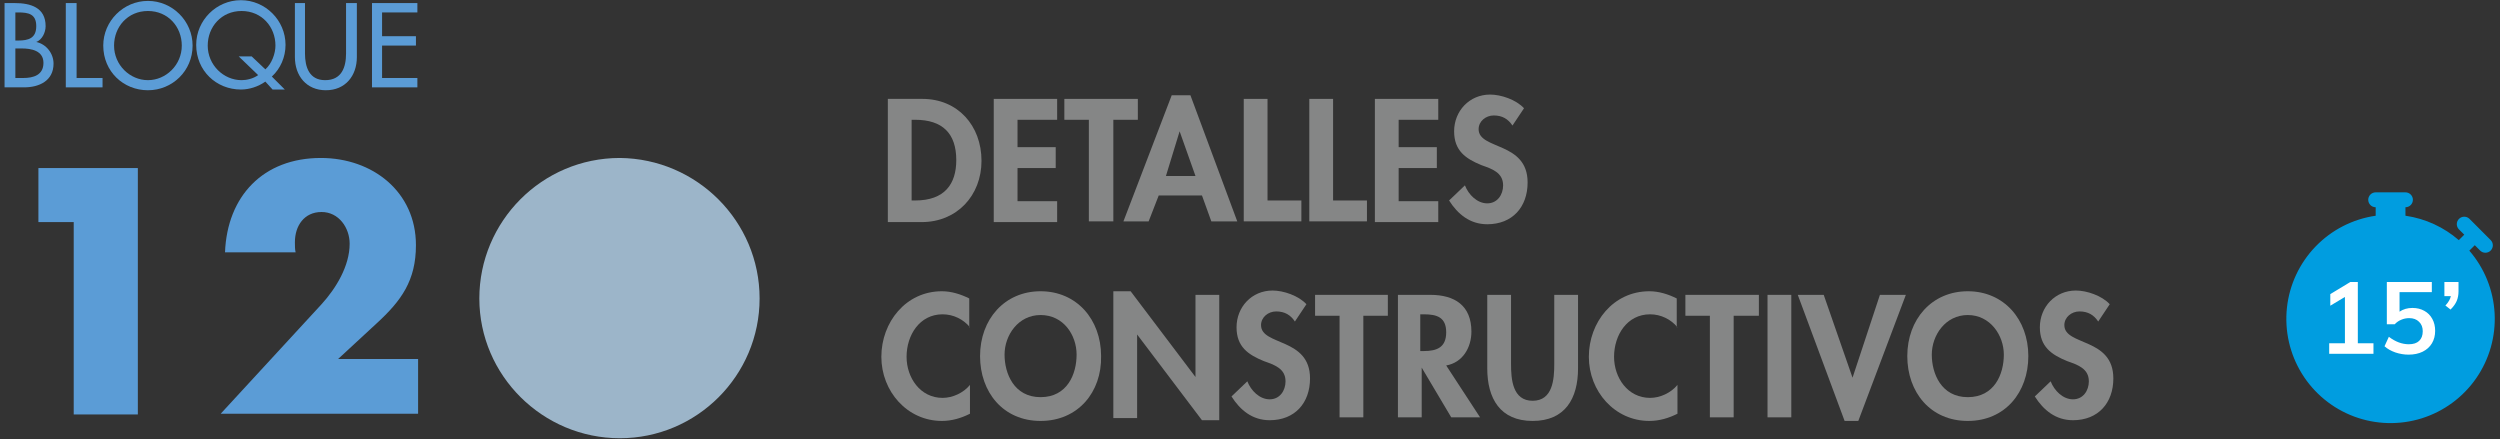 <svg width="347" height="61" viewBox="0 0 347 61" fill="none" xmlns="http://www.w3.org/2000/svg">
<rect x="0" y="0" width="347" height="61" fill="#333333" stroke="none"/>
<g clip-path="url(#clip0)">
<path d="M0.632 0.426H2.032C4.232 0.426 6.332 1.026 6.332 3.626C6.332 4.526 5.832 5.526 5.032 5.826C6.432 6.126 7.432 7.426 7.432 8.826C7.432 11.226 5.432 12.126 3.332 12.126H0.632V0.426ZM2.132 5.626H2.532C3.932 5.626 5.032 5.326 5.032 3.626C5.032 1.926 3.932 1.726 2.532 1.726H2.132V5.626ZM2.132 10.826H3.232C4.632 10.826 6.032 10.426 6.032 8.726C6.032 7.026 4.332 6.726 3.032 6.726H2.132V10.826Z" fill="#5B9CD6"/>
<path d="M10.632 10.826H14.232V12.126H9.132V0.426H10.632V10.826Z" fill="#5B9CD6"/>
<path d="M26.732 6.326C26.732 9.826 23.932 12.526 20.532 12.526C17.132 12.526 14.332 9.926 14.332 6.326C14.332 2.926 17.132 0.126 20.532 0.126C23.932 0.126 26.732 2.926 26.732 6.326ZM25.232 6.326C25.232 3.726 23.332 1.526 20.532 1.526C17.732 1.526 15.832 3.726 15.832 6.326C15.832 9.026 18.032 11.126 20.532 11.126C23.032 11.126 25.232 9.026 25.232 6.326Z" fill="#5B9CD6"/>
<path d="M37.832 12.426L36.832 11.326C35.832 12.026 34.632 12.426 33.432 12.426C30.032 12.426 27.232 9.826 27.232 6.226C27.232 2.826 30.032 0.026 33.432 0.026C36.832 0.026 39.632 2.826 39.632 6.226C39.632 7.926 38.932 9.526 37.732 10.626L39.532 12.426H37.832ZM36.832 9.626C37.732 8.826 38.232 7.426 38.232 6.326C38.232 3.726 36.332 1.526 33.532 1.526C30.732 1.526 28.832 3.726 28.832 6.326C28.832 9.026 31.032 11.126 33.532 11.126C34.232 11.126 35.132 10.926 35.832 10.426L33.132 7.826H34.932L36.832 9.626Z" fill="#5B9CD6"/>
<path d="M42.332 0.426V7.426C42.332 9.326 42.932 11.126 45.132 11.126C47.432 11.126 48.032 9.326 48.032 7.426V0.426H49.532V7.926C49.532 10.526 47.932 12.526 45.232 12.526C42.532 12.526 40.932 10.526 40.932 7.926V0.426H42.332Z" fill="#5B9CD6"/>
<path d="M51.632 0.426H57.932V1.726H53.032V5.026H57.732V6.326H53.032V10.826H57.932V12.126H51.632V0.426Z" fill="#5B9CD6"/>
<path d="M5.332 30.826V23.326H19.132V57.526H10.232V30.826H5.332Z" fill="#5B9CD6"/>
<path d="M58.032 49.926V57.426H30.632L44.632 42.226C46.632 40.026 48.532 36.926 48.532 33.826C48.532 31.626 47.032 29.426 44.632 29.426C42.232 29.426 40.932 31.326 40.932 33.626C40.932 34.126 40.932 34.626 41.032 35.026H31.232C31.532 27.226 36.532 21.926 44.532 21.926C51.732 21.926 57.732 26.626 57.732 34.026C57.732 38.926 55.732 41.726 52.232 44.926L46.932 49.826H58.032V49.926Z" fill="#5B9CD6"/>
<path d="M105.432 41.426C105.432 52.126 96.732 60.826 86.032 60.826C75.332 60.826 66.532 52.126 66.532 41.426C66.532 30.726 75.232 21.926 86.032 21.926C96.732 22.026 105.432 30.726 105.432 41.426Z" fill="#9CB5C9"/>
<path d="M123.232 13.726H128.032C132.932 13.726 136.232 17.426 136.232 22.326C136.232 27.126 132.832 30.826 127.932 30.826H123.232V13.726ZM126.532 27.826H127.032C131.132 27.826 132.732 25.526 132.732 22.226C132.732 18.526 130.832 16.626 127.032 16.626H126.532V27.826Z" fill="#858686"/>
<path d="M141.232 16.626V20.426H146.532V23.326H141.232V27.926H146.732V30.826H137.932V13.726H146.732V16.626H141.232Z" fill="#858686"/>
<path d="M154.432 30.726H151.132V16.626H147.732V13.726H157.932V16.626H154.532V30.726H154.432Z" fill="#858686"/>
<path d="M160.832 27.126L159.432 30.726H155.932L162.632 13.226H165.232L171.732 30.726H168.132L166.832 27.126H160.832ZM163.732 18.226L161.832 24.426H165.932L163.732 18.226Z" fill="#858686"/>
<path d="M175.932 27.826H180.632V30.726H172.632V13.726H175.932V27.826Z" fill="#858686"/>
<path d="M185.032 27.826H189.732V30.726H181.732V13.726H185.032V27.826Z" fill="#858686"/>
<path d="M194.132 16.626V20.426H199.432V23.326H194.132V27.926H199.632V30.826H190.832V13.726H199.632V16.626H194.132Z" fill="#858686"/>
<path d="M209.932 17.426C209.332 16.526 208.532 16.026 207.332 16.026C206.232 16.026 205.232 16.826 205.232 17.926C205.232 20.826 212.032 19.626 212.032 25.326C212.032 28.726 209.932 31.126 206.432 31.126C204.032 31.126 202.332 29.726 201.132 27.826L203.332 25.726C203.832 27.026 205.032 28.226 206.432 28.226C207.832 28.226 208.632 27.026 208.632 25.726C208.632 23.926 207.032 23.426 205.632 22.926C203.432 22.026 201.832 20.926 201.832 18.226C201.832 15.426 203.932 13.126 206.832 13.126C208.332 13.126 210.432 13.826 211.532 15.026L209.932 17.426Z" fill="#858686"/>
<path d="M134.632 45.426C133.732 44.326 132.332 43.626 130.832 43.626C127.632 43.626 125.832 46.526 125.832 49.526C125.832 52.426 127.732 55.226 130.832 55.226C132.232 55.226 133.732 54.526 134.632 53.426V57.426C133.432 58.026 132.132 58.426 130.732 58.426C125.932 58.426 122.332 54.326 122.332 49.526C122.332 44.726 125.732 40.426 130.732 40.426C132.032 40.426 133.332 40.826 134.532 41.426V45.426H134.632Z" fill="#858686"/>
<path d="M144.432 58.426C139.232 58.426 136.032 54.426 136.032 49.426C136.032 44.326 139.432 40.426 144.432 40.426C149.432 40.426 152.832 44.326 152.832 49.426C152.932 54.426 149.632 58.426 144.432 58.426ZM144.432 43.726C141.332 43.726 139.432 46.526 139.432 49.226C139.432 51.826 140.732 55.126 144.432 55.126C148.132 55.126 149.432 51.926 149.432 49.226C149.432 46.526 147.632 43.726 144.432 43.726Z" fill="#858686"/>
<path d="M154.532 40.426H156.932L165.932 52.326V40.926H169.232V58.326H166.832L157.832 46.426V58.026H154.532V40.426Z" fill="#858686"/>
<path d="M179.732 44.626C179.132 43.726 178.332 43.226 177.132 43.226C176.032 43.226 175.032 44.026 175.032 45.126C175.032 48.026 181.832 46.826 181.832 52.526C181.832 55.926 179.732 58.326 176.232 58.326C173.832 58.326 172.132 56.926 170.932 55.026L173.132 52.926C173.632 54.226 174.832 55.426 176.232 55.426C177.632 55.426 178.432 54.226 178.432 52.926C178.432 51.126 176.832 50.626 175.432 50.126C173.232 49.226 171.632 48.126 171.632 45.426C171.632 42.626 173.732 40.326 176.632 40.326C178.132 40.326 180.232 41.026 181.332 42.226L179.732 44.626Z" fill="#858686"/>
<path d="M189.232 57.926H185.932V43.826H182.532V40.926H192.632V43.826H189.232V57.926Z" fill="#858686"/>
<path d="M205.432 57.926H201.432L197.332 51.026V57.926H194.032V40.926H198.532C201.932 40.926 204.232 42.426 204.232 46.026C204.232 48.226 203.032 50.326 200.732 50.726L205.432 57.926ZM197.232 48.726H197.632C199.432 48.726 200.732 48.226 200.732 46.126C200.732 44.026 199.432 43.626 197.632 43.626H197.132V48.726H197.232Z" fill="#858686"/>
<path d="M206.432 40.926H209.732V50.526C209.732 52.626 209.932 55.626 212.732 55.626C215.532 55.626 215.732 52.626 215.732 50.526V40.926H219.032V51.126C219.032 55.326 217.232 58.426 212.732 58.426C208.232 58.426 206.432 55.326 206.432 51.126V40.926Z" fill="#858686"/>
<path d="M232.832 45.426C231.932 44.326 230.532 43.626 229.032 43.626C225.832 43.626 224.032 46.526 224.032 49.526C224.032 52.426 225.932 55.226 229.032 55.226C230.432 55.226 231.932 54.526 232.832 53.426V57.426C231.632 58.026 230.332 58.426 228.932 58.426C224.132 58.426 220.532 54.326 220.532 49.526C220.532 44.726 223.932 40.426 228.932 40.426C230.232 40.426 231.532 40.826 232.732 41.426V45.426H232.832Z" fill="#858686"/>
<path d="M240.632 57.926H237.332V43.826H233.932V40.926H244.132V43.826H240.632V57.926Z" fill="#858686"/>
<path d="M248.632 57.926H245.332V40.926H248.632V57.926Z" fill="#858686"/>
<path d="M257.132 52.426L260.932 40.926H264.532L257.932 58.426H256.032L249.532 40.926H253.132L257.132 52.426Z" fill="#858686"/>
<path d="M273.132 58.426C267.932 58.426 264.732 54.426 264.732 49.426C264.732 44.326 268.132 40.426 273.132 40.426C278.132 40.426 281.532 44.326 281.532 49.426C281.532 54.426 278.332 58.426 273.132 58.426ZM273.132 43.726C270.032 43.726 268.132 46.526 268.132 49.226C268.132 51.826 269.432 55.126 273.132 55.126C276.832 55.126 278.132 51.926 278.132 49.226C278.132 46.526 276.232 43.726 273.132 43.726Z" fill="#858686"/>
<path d="M291.232 44.626C290.632 43.726 289.832 43.226 288.632 43.226C287.532 43.226 286.532 44.026 286.532 45.126C286.532 48.026 293.332 46.826 293.332 52.526C293.332 55.926 291.232 58.326 287.732 58.326C285.332 58.326 283.632 56.926 282.432 55.026L284.632 52.926C285.132 54.226 286.332 55.426 287.732 55.426C289.132 55.426 289.932 54.226 289.932 52.926C289.932 51.126 288.332 50.626 286.932 50.126C284.732 49.226 283.132 48.126 283.132 45.426C283.132 42.626 285.232 40.326 288.132 40.326C289.632 40.326 291.732 41.026 292.832 42.226L291.232 44.626Z" fill="#858686"/>
</g>
<circle cx="331.874" cy="44.32" r="13.208" fill="#009DE0"/>
<path d="M328.711 27.732C328.711 27.458 328.82 27.195 329.013 27.001C329.207 26.807 329.47 26.698 329.744 26.698H333.877C334.151 26.698 334.414 26.807 334.607 27.001C334.801 27.195 334.91 27.458 334.91 27.732C334.91 28.006 334.801 28.268 334.607 28.462C334.414 28.656 334.151 28.765 333.877 28.765V29.943C336.687 30.348 339.237 31.555 341.283 33.332C341.291 33.322 341.299 33.314 341.307 33.305L342.039 32.573L341.307 31.844C341.113 31.65 341.004 31.387 341.004 31.113C341.004 30.839 341.113 30.576 341.306 30.382C341.5 30.188 341.763 30.079 342.037 30.078C342.311 30.078 342.574 30.187 342.768 30.381L345.69 33.305C345.789 33.4 345.868 33.514 345.922 33.64C345.976 33.766 346.004 33.902 346.006 34.039C346.007 34.176 345.981 34.312 345.929 34.439C345.877 34.566 345.8 34.681 345.703 34.778C345.606 34.876 345.491 34.952 345.364 35.004C345.237 35.056 345.101 35.082 344.963 35.081C344.826 35.08 344.691 35.051 344.565 34.997C344.439 34.943 344.325 34.864 344.229 34.766L343.5 34.034L342.768 34.766C342.76 34.774 342.751 34.782 342.741 34.79C344.845 37.219 346.081 40.279 346.253 43.488C346.424 46.697 345.523 49.871 343.69 52.511C341.858 55.15 339.198 57.104 336.132 58.065C333.065 59.025 329.767 58.937 326.756 57.815C323.745 56.692 321.193 54.599 319.504 51.866C317.815 49.132 317.084 45.914 317.426 42.719C317.769 39.524 319.166 36.534 321.396 34.221C323.626 31.908 326.564 30.403 329.744 29.945V28.765C329.47 28.765 329.207 28.656 329.013 28.462C328.82 28.268 328.711 28.006 328.711 27.732ZM331.81 31.864C330.182 31.865 328.57 32.185 327.066 32.809C325.562 33.432 324.195 34.345 323.044 35.496C320.719 37.822 319.413 40.975 319.413 44.264C319.413 47.552 320.72 50.705 323.045 53.03C325.37 55.355 328.524 56.661 331.812 56.661C335.101 56.661 338.254 55.354 340.579 53.029C342.904 50.704 344.21 47.55 344.21 44.262C344.209 40.974 342.903 37.82 340.578 35.495C338.252 33.17 335.099 31.864 331.81 31.864Z" fill="#009DE0"/>
<path d="M329.437 47.642V49.112H323.291V47.642H325.475V41.216L323.445 42.434V40.824L326.217 39.144H327.267V47.642H329.437ZM334.849 42.742C335.475 42.742 336.025 42.877 336.501 43.148C336.977 43.409 337.346 43.783 337.607 44.268C337.869 44.744 337.999 45.295 337.999 45.92C337.999 46.573 337.85 47.152 337.551 47.656C337.253 48.151 336.823 48.538 336.263 48.818C335.703 49.089 335.054 49.224 334.317 49.224C333.692 49.224 333.076 49.121 332.469 48.916C331.862 48.701 331.363 48.417 330.971 48.062L331.573 46.746C332.478 47.437 333.402 47.782 334.345 47.782C334.971 47.782 335.447 47.628 335.773 47.32C336.109 47.003 336.277 46.555 336.277 45.976C336.277 45.425 336.105 44.987 335.759 44.66C335.423 44.324 334.971 44.156 334.401 44.156C334.009 44.156 333.64 44.231 333.295 44.38C332.95 44.52 332.646 44.73 332.385 45.01H331.293V39.144H337.537V40.544H333.057V43.26C333.561 42.915 334.158 42.742 334.849 42.742ZM341.242 39.144V40.432C341.242 40.927 341.158 41.375 340.99 41.776C340.822 42.168 340.537 42.565 340.136 42.966L339.422 42.406C339.842 41.958 340.094 41.524 340.178 41.104H339.282V39.144H341.242Z" fill="white"/>
<defs>
<clipPath id="clip0">
<rect width="292.7" height="60.8" fill="white" transform="translate(0.632 0.126)"/>
</clipPath>
</defs>
</svg>

